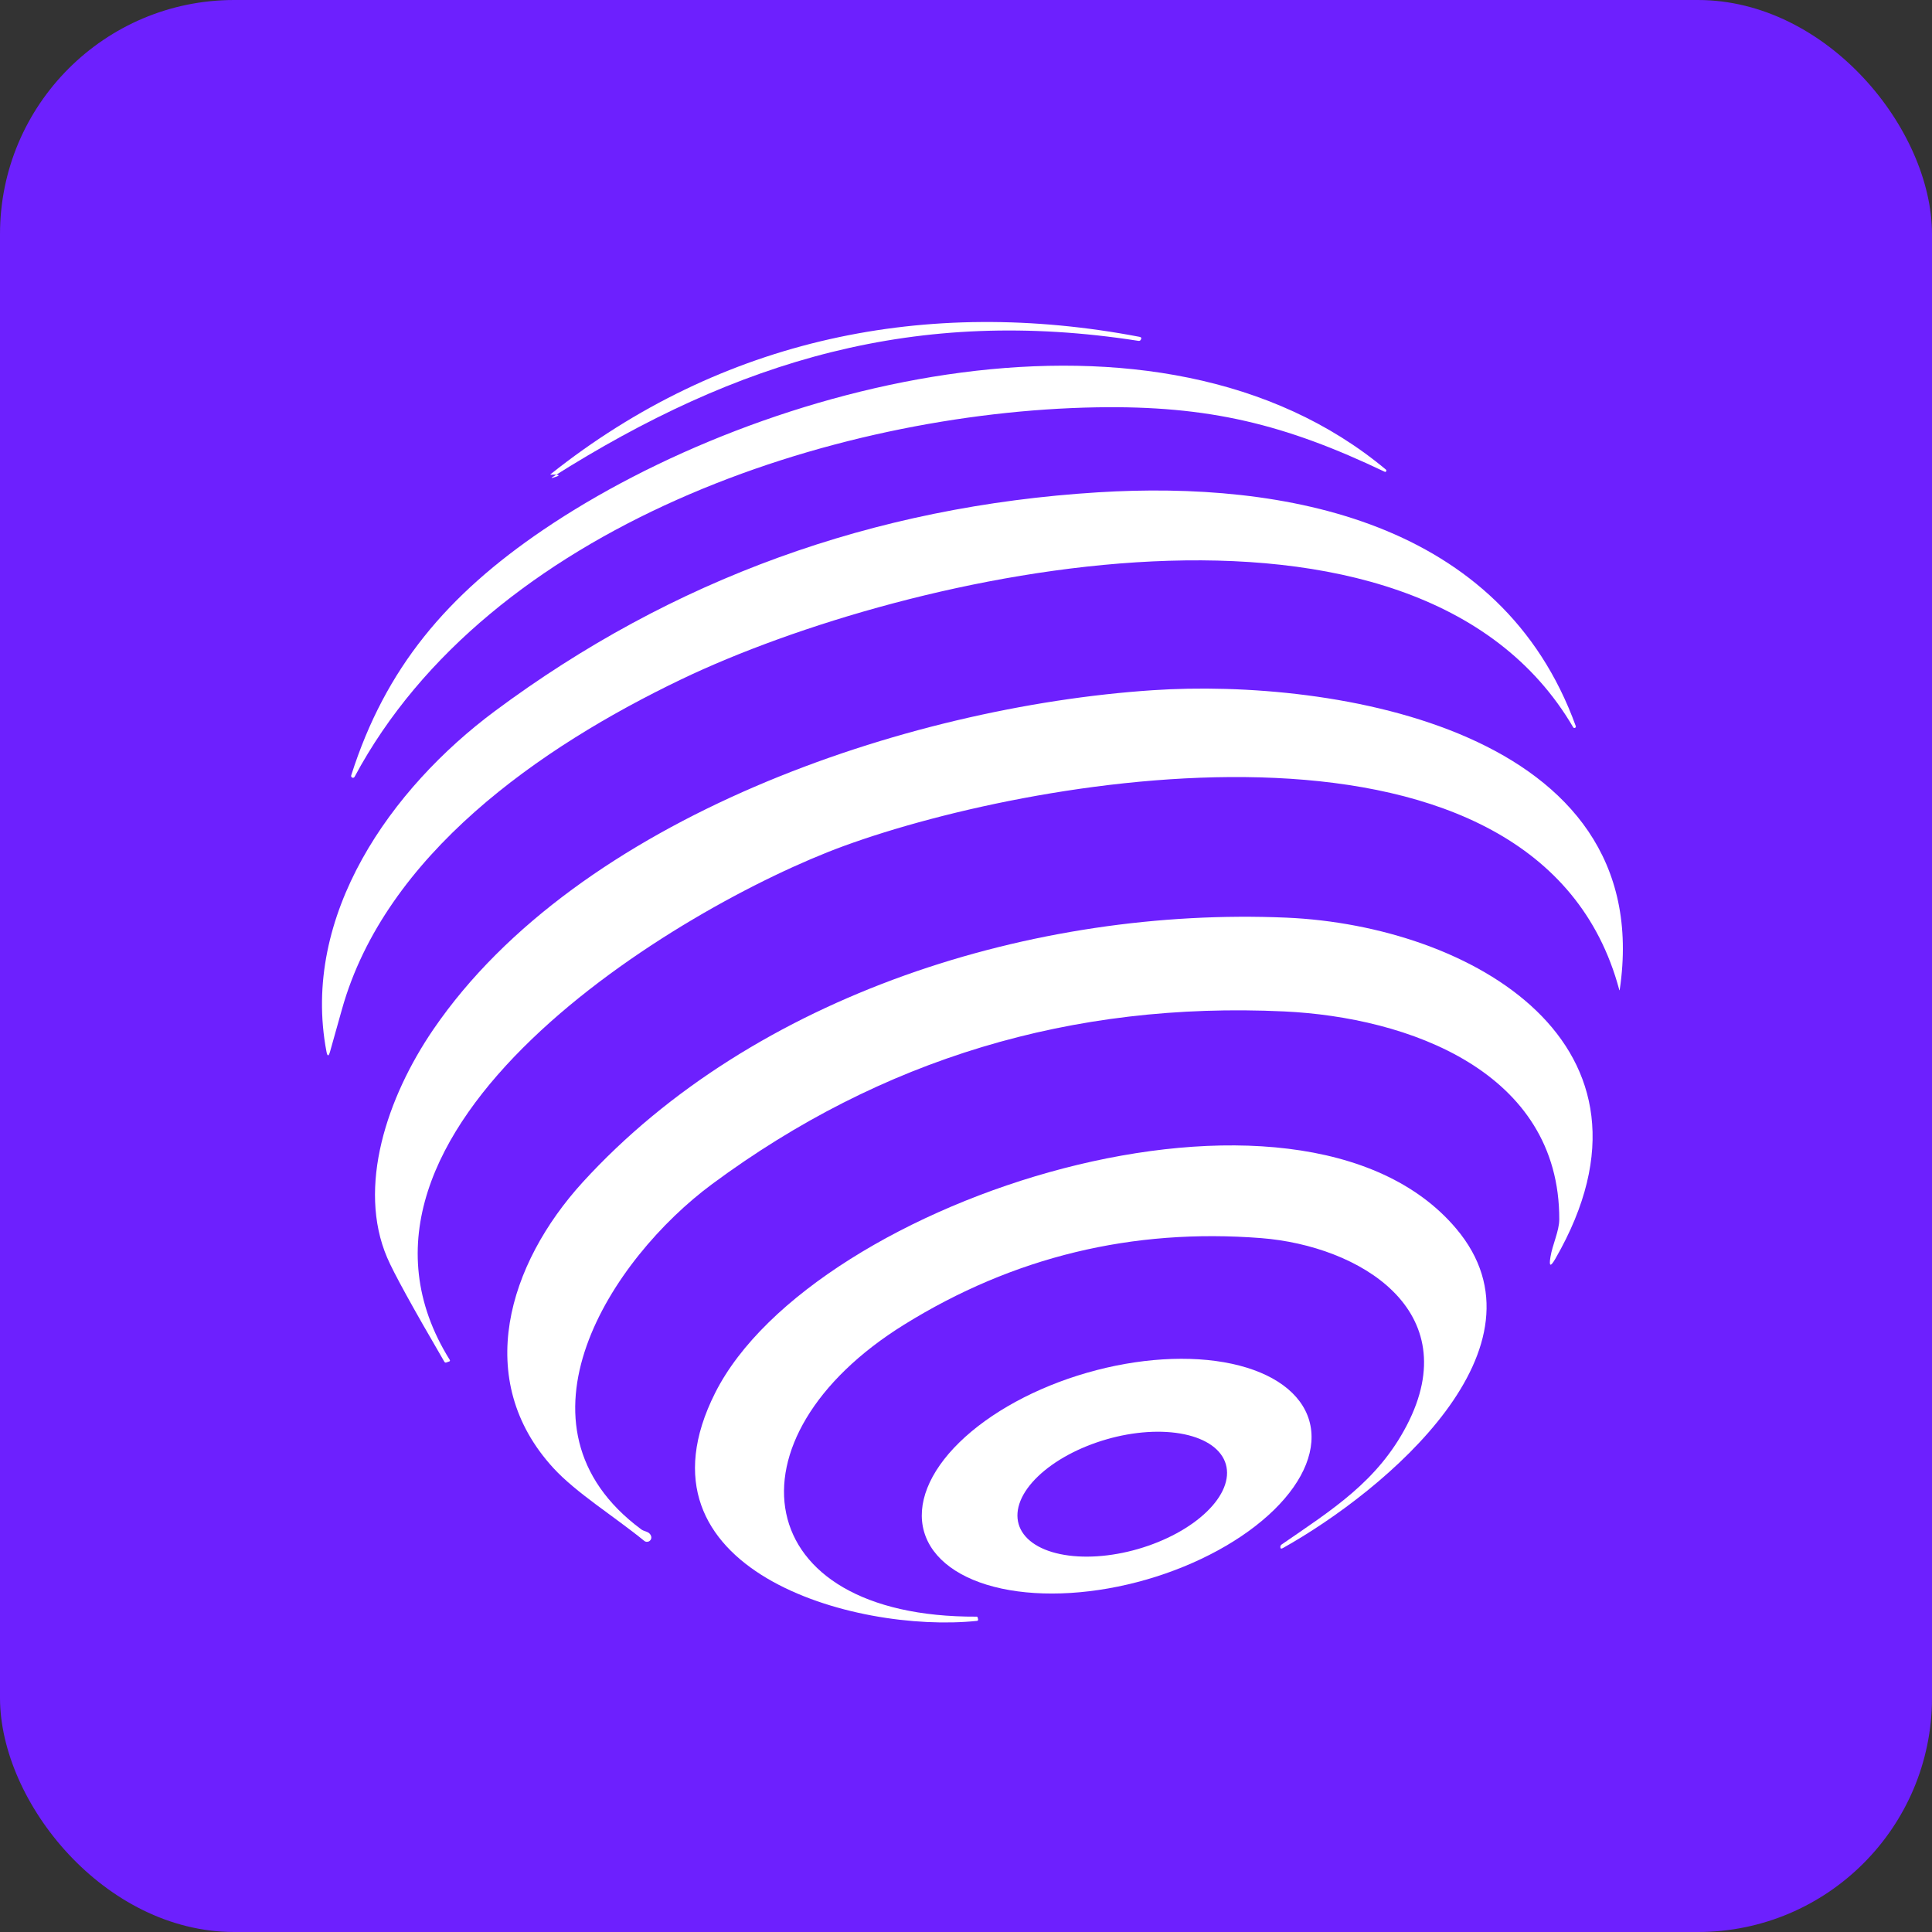 <svg width="66" height="66" viewBox="0 0 66 66" fill="none" xmlns="http://www.w3.org/2000/svg">
<rect x="0" y="0" width="66" height="66" fill="#333333" stroke="none"/>
<rect width="66" height="66" rx="8" fill="#6D20FE"/>
<path d="M18.815 16.195C24.659 11.548 31.663 10.119 38.928 11.507C38.988 11.518 39.004 11.55 38.973 11.602C38.957 11.638 38.926 11.652 38.882 11.643C31.32 10.466 25.212 12.287 18.868 16.302C18.832 16.327 18.835 16.334 18.877 16.323C19.169 16.243 19.151 16.207 18.823 16.215C18.798 16.215 18.795 16.208 18.815 16.195Z" fill="white"/>
<path d="M47.34 16.038C47.345 16.041 47.349 16.045 47.352 16.05C47.355 16.055 47.358 16.061 47.359 16.067C47.36 16.073 47.36 16.079 47.359 16.085C47.358 16.091 47.356 16.096 47.353 16.101C47.35 16.106 47.346 16.11 47.342 16.113C47.337 16.116 47.332 16.119 47.327 16.12C47.321 16.121 47.316 16.12 47.31 16.119C47.305 16.118 47.3 16.115 47.295 16.112C43.9 14.493 41.298 13.849 37.453 13.915C28.437 14.076 16.704 17.97 12.116 26.532C12.109 26.547 12.097 26.559 12.081 26.566C12.066 26.572 12.048 26.572 12.033 26.565C12.018 26.558 12.006 26.546 11.999 26.53C11.993 26.515 11.993 26.498 12 26.482C13.169 22.811 15.275 20.329 18.554 18.102C26.058 13.014 39.559 9.545 47.34 16.038Z" fill="white"/>
<path d="M37.515 16.818C43.859 16.426 51.281 17.764 53.833 24.81C53.835 24.82 53.834 24.832 53.829 24.842C53.824 24.851 53.816 24.859 53.806 24.864C53.796 24.869 53.785 24.87 53.774 24.868C53.763 24.865 53.753 24.86 53.746 24.851C48.34 15.604 30.973 19.519 23.275 23.207C18.443 25.524 13.161 29.2 11.682 34.478C11.547 34.963 11.411 35.447 11.273 35.932C11.226 36.094 11.186 36.093 11.153 35.928C10.265 31.265 13.371 26.924 16.898 24.298C22.956 19.788 29.828 17.294 37.515 16.818Z" fill="white"/>
<path d="M39.374 23.579C45.519 23.166 56.654 24.909 55.332 33.813C55.329 33.841 55.324 33.841 55.316 33.813C52.565 23.525 35.562 26.437 28.822 28.902C23.238 30.947 10.468 38.608 15.366 46.459C15.369 46.463 15.371 46.468 15.371 46.473C15.372 46.478 15.371 46.483 15.37 46.488C15.368 46.493 15.366 46.497 15.362 46.501C15.358 46.504 15.354 46.507 15.349 46.509C15.314 46.523 15.278 46.535 15.242 46.546C15.214 46.554 15.193 46.543 15.176 46.513C14.094 44.657 13.444 43.475 13.227 42.965C12.194 40.553 13.218 37.485 14.808 35.16C19.744 27.948 30.944 24.141 39.374 23.579Z" fill="white"/>
<path d="M22.081 52.324C22.161 52.351 22.214 52.398 22.238 52.464C22.252 52.495 22.254 52.53 22.245 52.562C22.235 52.595 22.216 52.623 22.188 52.643C22.161 52.663 22.128 52.672 22.094 52.671C22.06 52.669 22.028 52.656 22.003 52.634C20.983 51.803 19.682 50.998 18.905 50.151C16.138 47.137 17.365 43.176 19.905 40.388C25.765 33.966 35.368 30.98 43.942 31.348C50.248 31.62 57.352 35.676 53.135 42.998C52.967 43.29 52.911 43.271 52.966 42.941C53.032 42.523 53.263 42.061 53.267 41.664C53.284 36.597 48.096 34.751 43.871 34.552C36.616 34.211 30.103 36.175 24.332 40.446C20.88 42.998 17.146 48.714 21.9 52.241C21.933 52.269 21.993 52.296 22.081 52.324Z" fill="white"/>
<path d="M30.891 45.249C24.659 49.115 25.542 55.264 33.369 55.227C33.382 55.227 33.391 55.233 33.393 55.244C33.413 55.293 33.418 55.329 33.41 55.351C33.407 55.362 33.395 55.369 33.373 55.372C29.206 55.806 21.379 53.645 24.431 47.583C27.781 40.933 44.404 35.643 49.744 41.97C53.168 46.022 47.336 50.92 43.822 52.886C43.764 52.916 43.736 52.902 43.739 52.844C43.739 52.828 43.743 52.811 43.752 52.795C43.76 52.781 43.772 52.769 43.789 52.758C45.515 51.568 47.06 50.61 48.059 48.69C50.103 44.758 46.428 42.56 43.087 42.296C38.684 41.952 34.619 42.936 30.891 45.249Z" fill="white"/>
<path d="M44.726 48.529C44.997 49.466 44.563 50.564 43.52 51.583C42.477 52.601 40.911 53.456 39.167 53.96C37.422 54.463 35.641 54.574 34.216 54.268C32.791 53.962 31.839 53.264 31.568 52.327C31.298 51.391 31.732 50.292 32.774 49.274C33.817 48.255 35.383 47.4 37.128 46.897C38.873 46.393 40.654 46.282 42.078 46.588C43.504 46.894 44.456 47.593 44.726 48.529ZM41.877 50.022C41.806 49.776 41.644 49.559 41.401 49.383C41.157 49.207 40.837 49.076 40.458 48.997C40.079 48.918 39.649 48.892 39.192 48.922C38.736 48.952 38.261 49.036 37.797 49.171C36.858 49.442 36.015 49.899 35.452 50.442C34.89 50.984 34.654 51.568 34.798 52.065C34.869 52.311 35.031 52.528 35.274 52.704C35.517 52.88 35.838 53.011 36.217 53.09C36.596 53.169 37.026 53.195 37.482 53.165C37.939 53.135 38.413 53.051 38.878 52.916C39.816 52.645 40.66 52.188 41.222 51.645C41.785 51.103 42.02 50.519 41.877 50.022Z" fill="white"/>
</svg>
